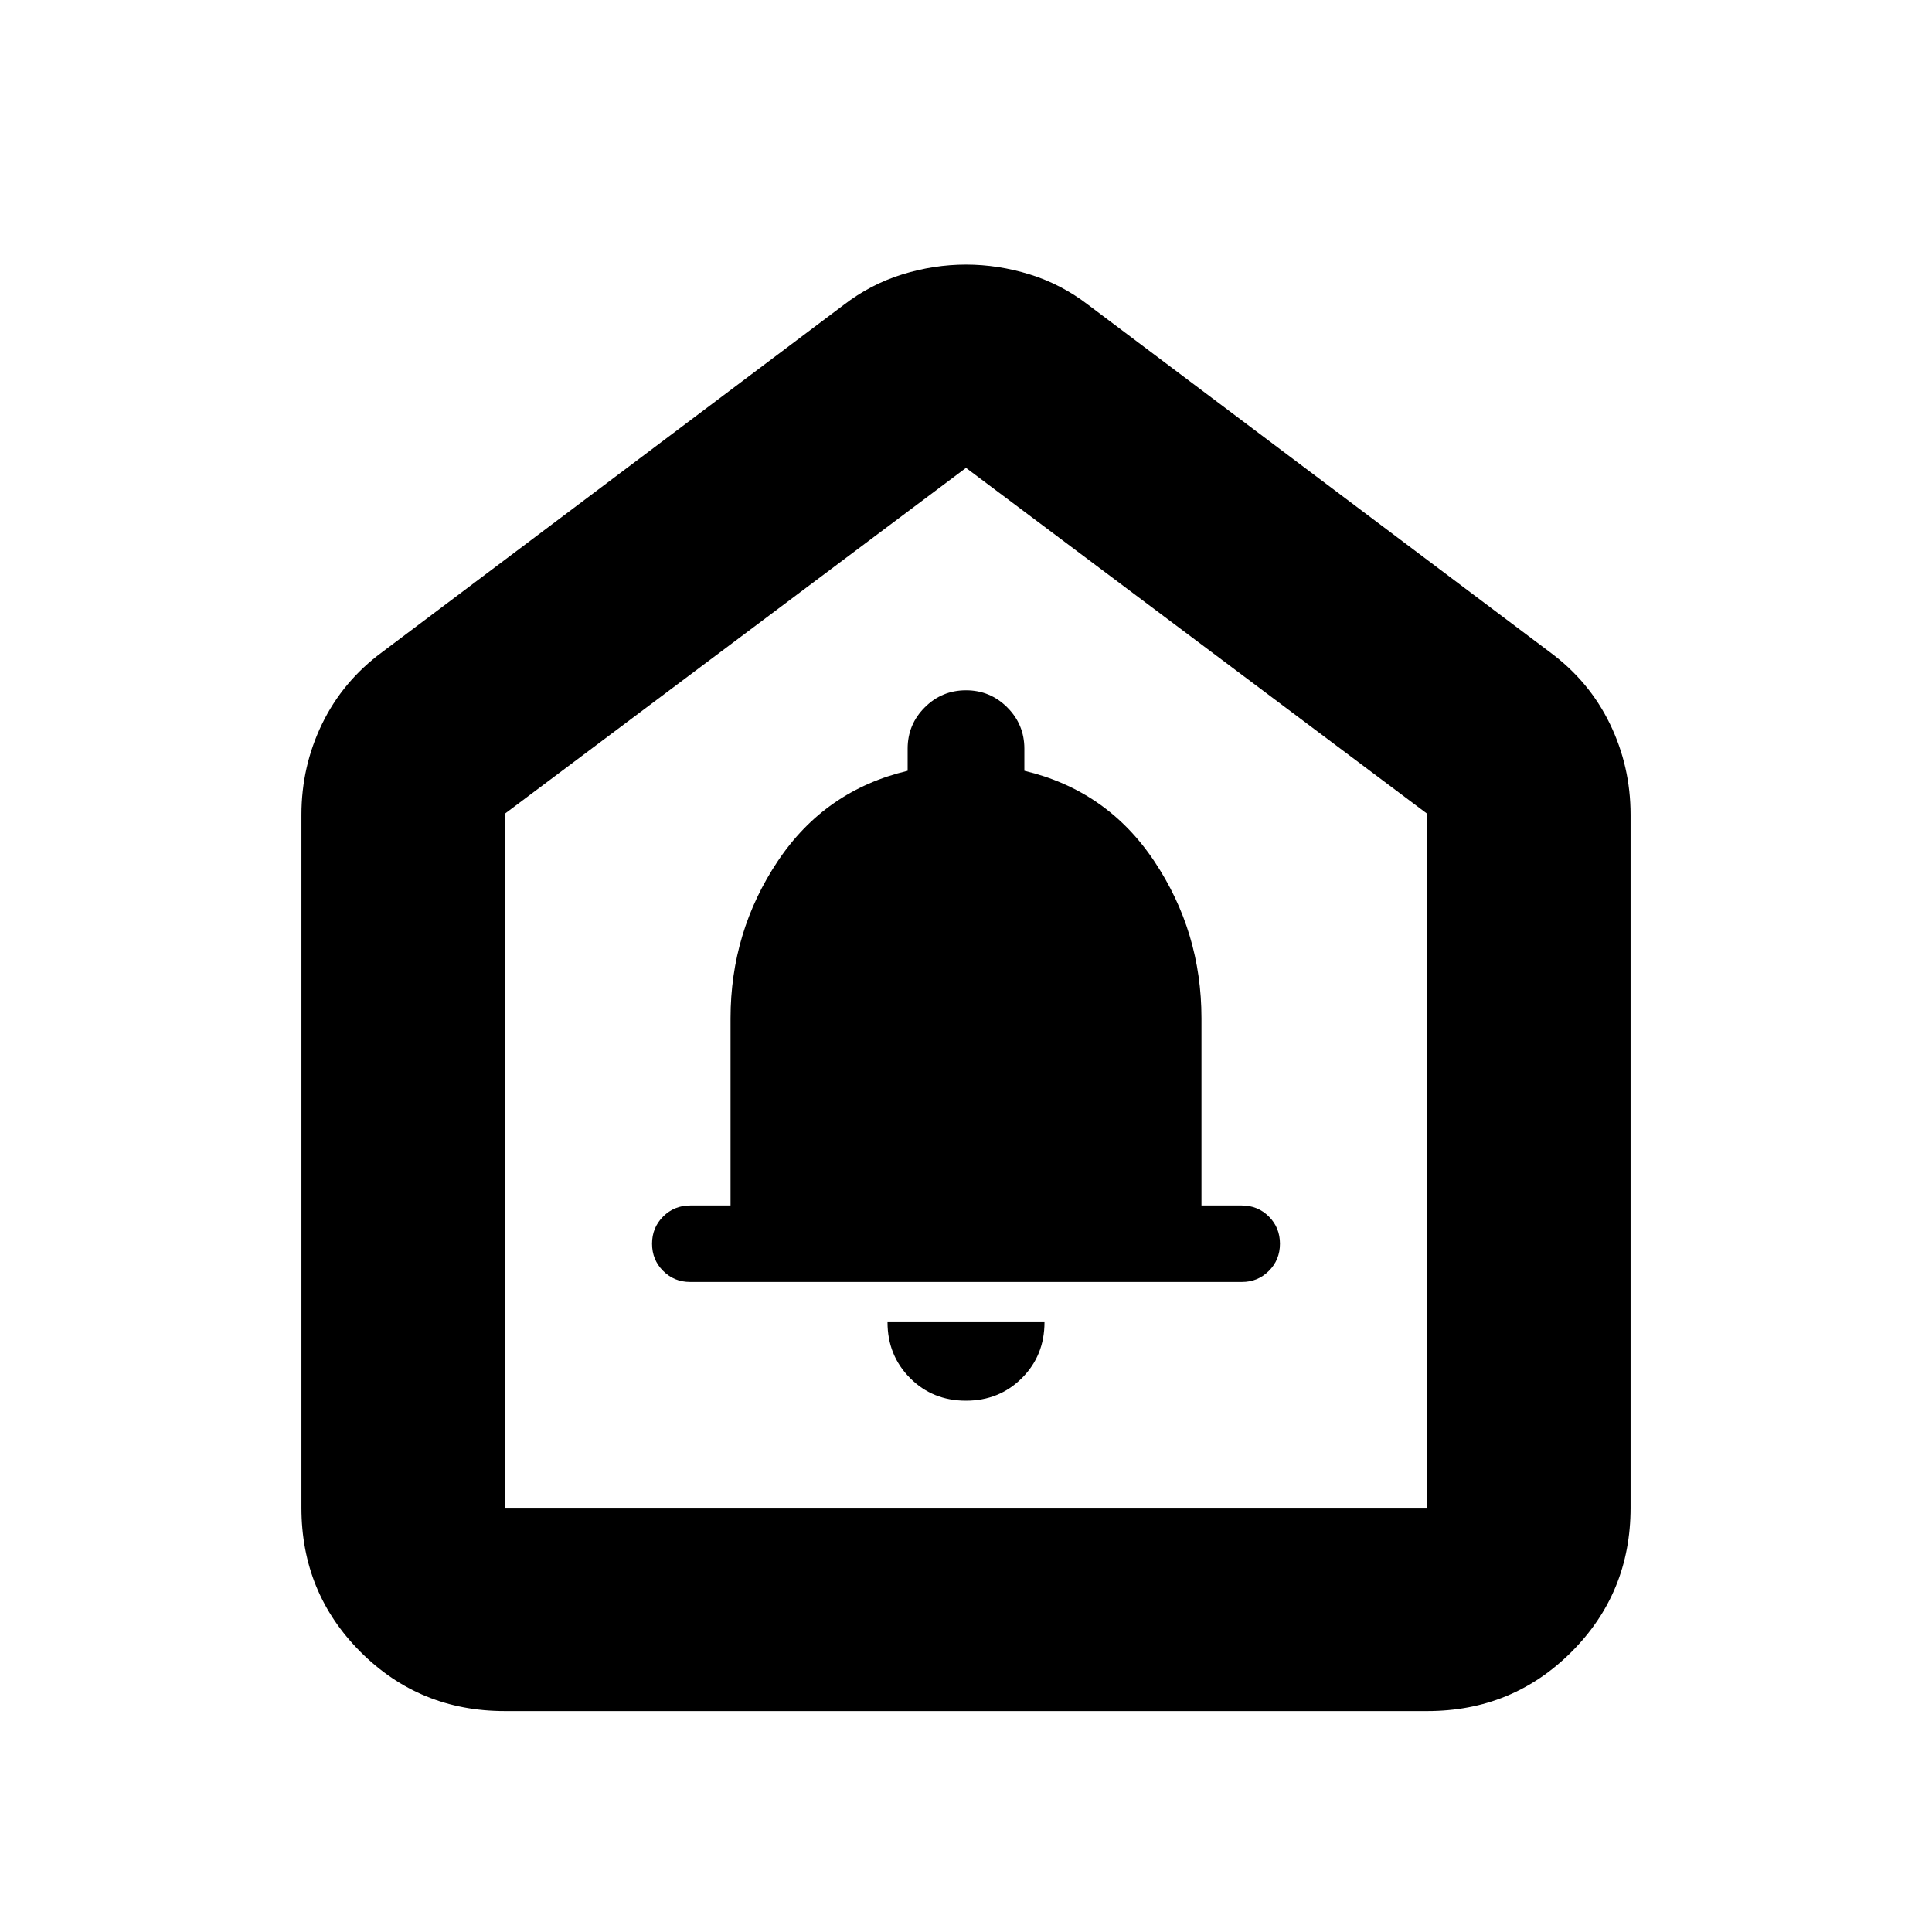<svg xmlns="http://www.w3.org/2000/svg" height="24" viewBox="0 -960 960 960" width="24"><path d="M479.95-264q16.55 0 27.8-11.21T519-303h-78q0 16.5 11.2 27.75Q463.39-264 479.95-264Zm-137.11-59h274.32q7.84 0 13.34-5.5T636-342q0-8-5.5-13.5T617-361h-20v-93q0-42.95-23.47-78.1Q550.07-567.24 509-577v-11q0-12-8.5-20.5T480-617q-12 0-20.5 8.5T451-588v11q-41.07 9.76-64.53 44.9Q363-496.95 363-454v93h-20q-8 0-13.5 5.5T324-342q0 8 5.5 13.5t13.34 5.5ZM149.78-210.78v-344.33q0-24.08 10.3-45.27 10.29-21.19 29.88-35.64l229.21-172.42q13.39-10.32 29.13-15.2 15.74-4.88 31.7-4.88 15.96 0 31.7 4.88 15.74 4.88 29.13 15.2l229.21 172.42q19.59 14.45 29.88 35.64 10.3 21.19 10.3 45.27v344.33q0 42.24-29.38 71.62-29.38 29.38-71.62 29.38H250.78q-42.24 0-71.62-29.38-29.38-29.38-29.38-71.62Zm101 0h458.44v-344.83L480-727.52 250.78-555.61v344.83ZM480-469.43Z"/></svg>